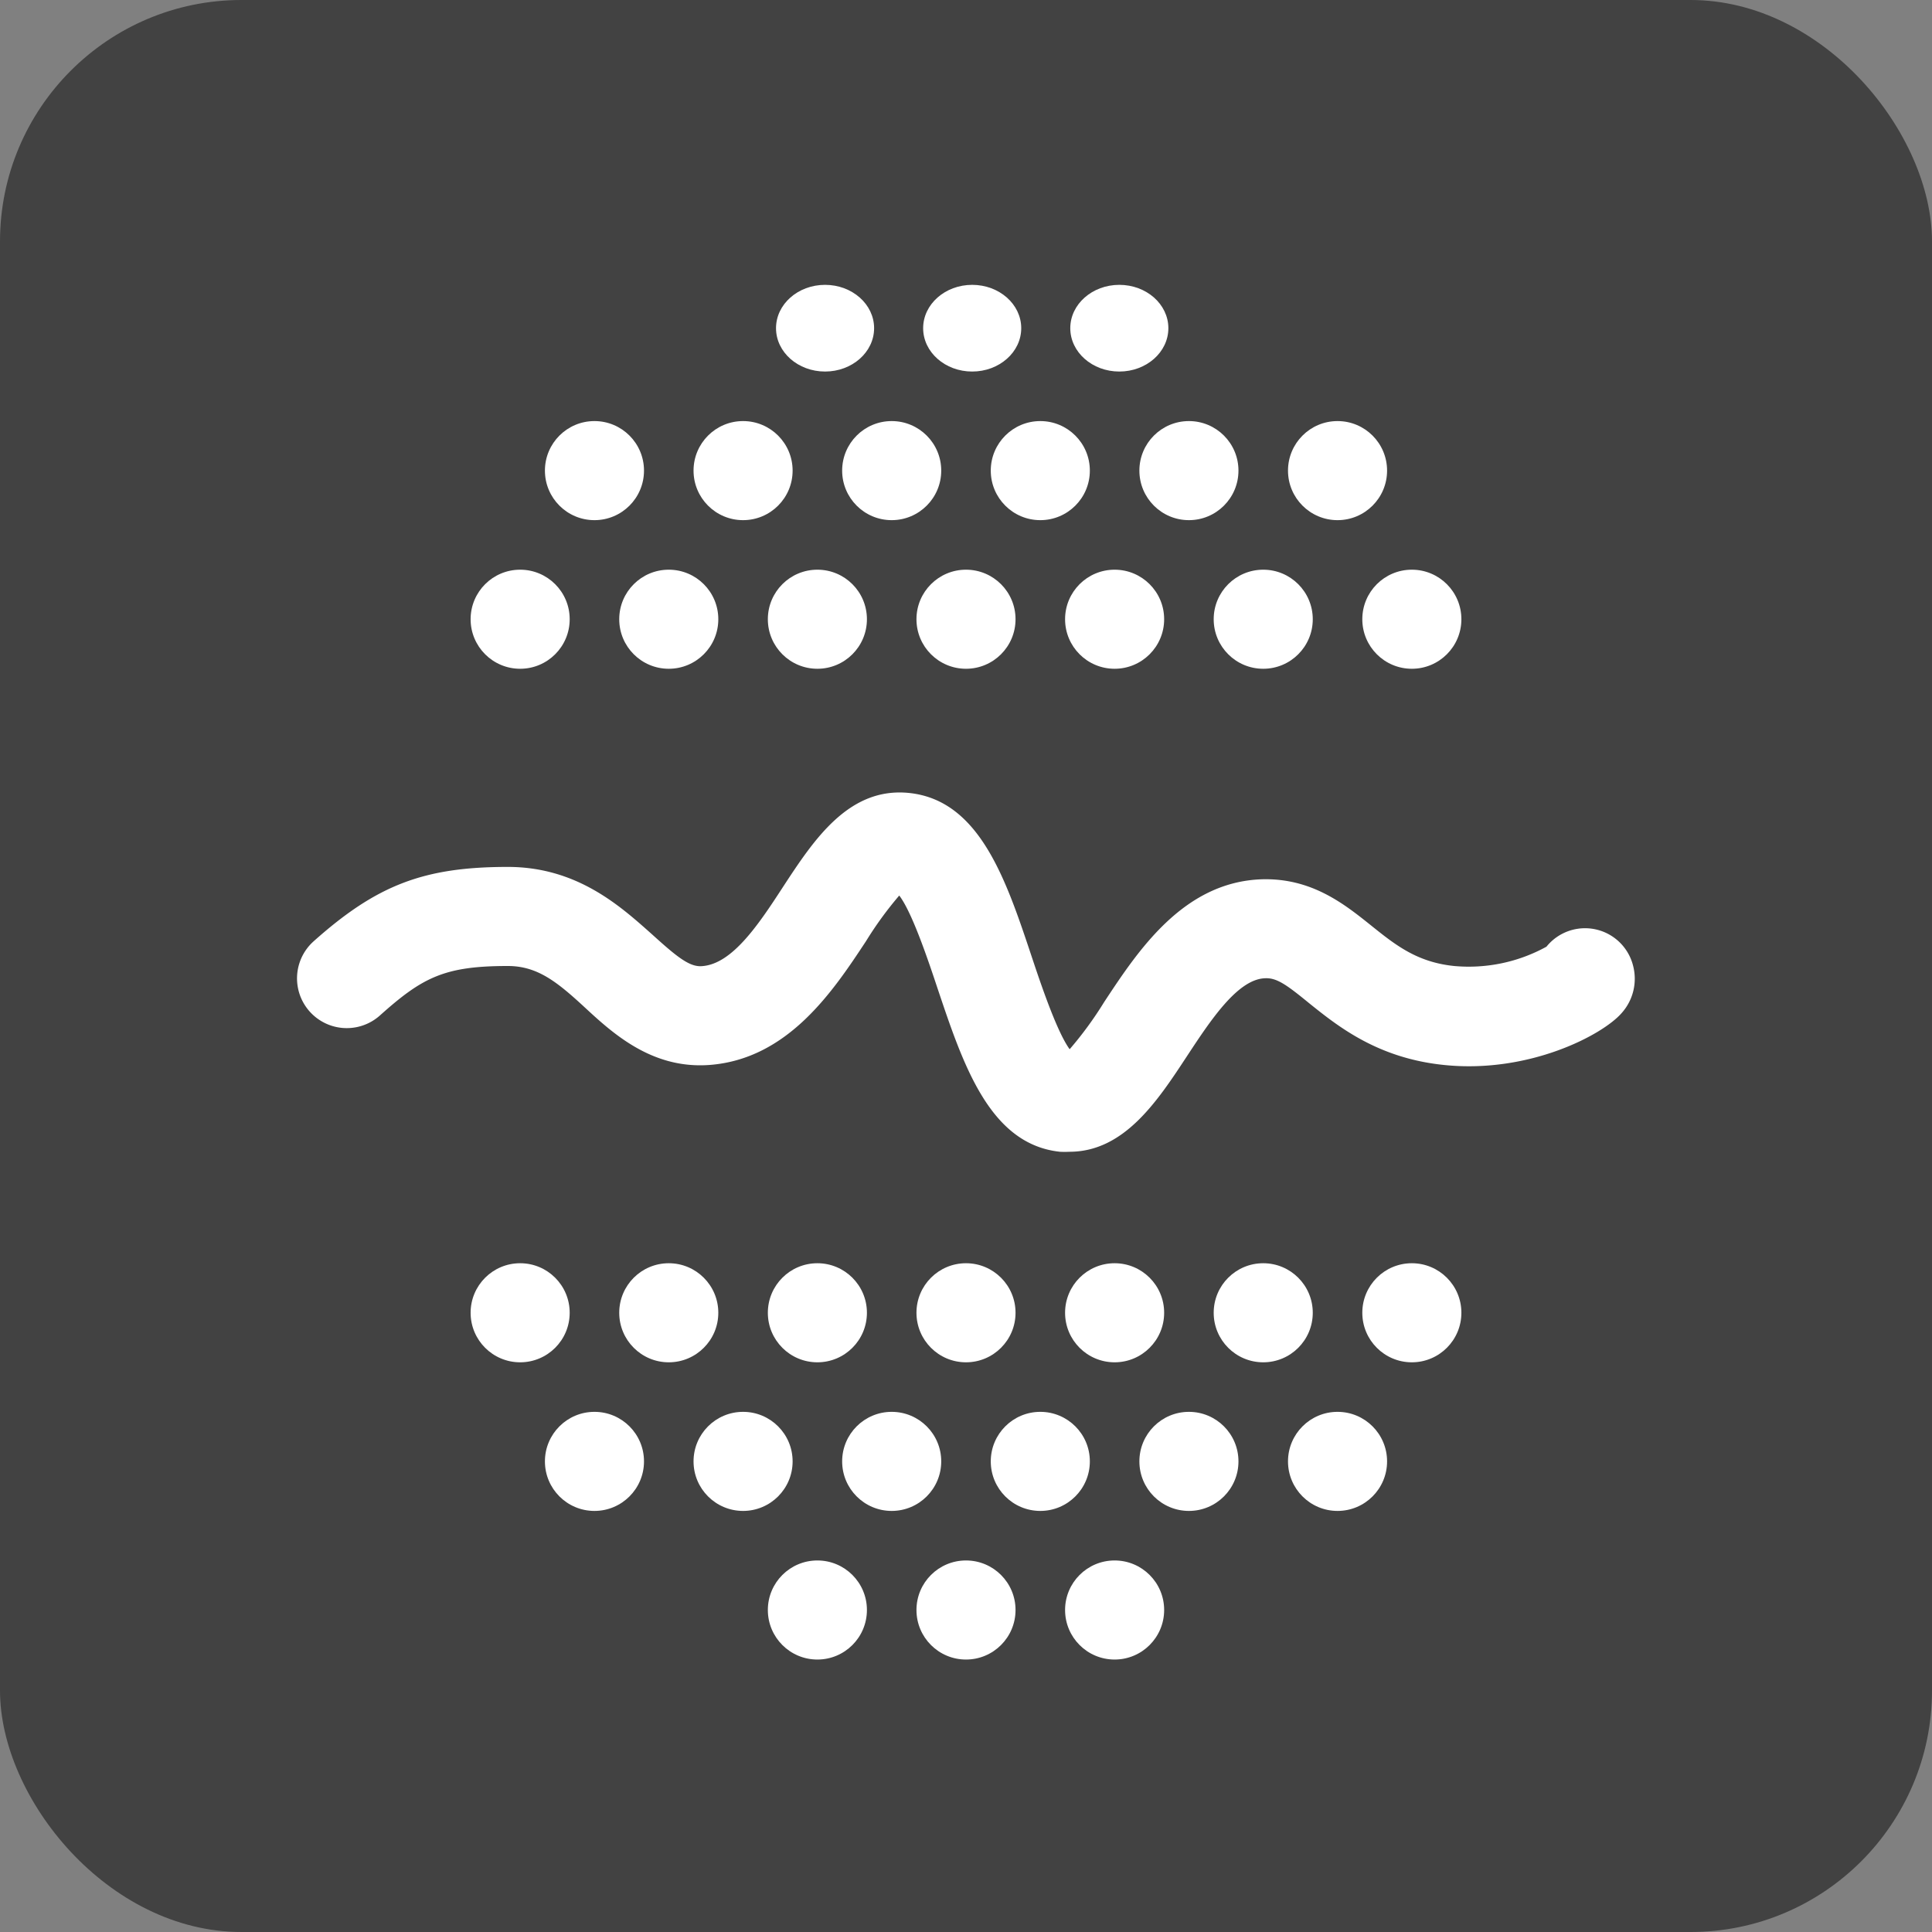 <?xml version="1.0" encoding="UTF-8" standalone="no"?>
<svg xmlns:dc="http://purl.org/dc/elements/1.1/"
  xmlns:cc="http://creativecommons.org/ns#"
  xmlns:rdf="http://www.w3.org/1999/02/22-rdf-syntax-ns#"
  xmlns:svg="http://www.w3.org/2000/svg"
  xmlns="http://www.w3.org/2000/svg" width="156" height="156" version="1.1" id="svg186">
  <rect width="100%" height="100%" fill="#808080" stroke="none"/>
  <defs id="defs190" />
  <rect style="fill:#333333;fill-opacity:0.8;stroke:#ffffff;stroke-width:0;stroke-miterlimit:4;stroke-dasharray:none;stroke-opacity:0.921" id="rect1021" width="156" height="156" x="5e-07" y="5e-07" rx="19.5" ry="19.5" />
  <circle cx="78" cy="50" r="4" fill="#fff" id="circle120" style="fill:#ffffff" />
  <circle cx="90" cy="50" r="4" fill="#fff" id="circle122" style="fill:#ffffff" />
  <circle cx="102" cy="50" r="4" fill="#fff" id="circle124" style="fill:#ffffff" />
  <circle cx="114" cy="50" r="4" fill="#fff" id="circle126" style="fill:#ffffff" />
  <circle cx="66" cy="50" r="4" fill="#fff" id="circle128" style="fill:#ffffff" />
  <circle cx="54" cy="50" r="4" fill="#fff" id="circle130" style="fill:#ffffff" />
  <circle cx="42" cy="50" r="4" fill="#fff" id="circle132" style="fill:#ffffff" />
  <ellipse cx="78.5" cy="26.5" rx="3.96" ry="3.5" fill="#fff" id="ellipse134" style="fill:#ffffff" />
  <ellipse cx="90.38" cy="26.5" rx="3.96" ry="3.5" fill="#fff" id="ellipse136" style="fill:#ffffff" />
  <ellipse cx="66.62" cy="26.5" rx="3.96" ry="3.5" fill="#fff" id="ellipse138" style="fill:#ffffff" />
  <circle cx="84" cy="38" r="4" fill="#fff" id="circle140" style="fill:#ffffff" />
  <circle cx="96" cy="38" r="4" fill="#fff" id="circle142" style="fill:#ffffff" />
  <circle cx="108" cy="38" r="4" fill="#fff" id="circle144" style="fill:#ffffff" />
  <circle cx="72" cy="38" r="4" fill="#fff" id="circle146" style="fill:#ffffff" />
  <circle cx="60" cy="38" r="4" fill="#fff" id="circle148" style="fill:#ffffff" />
  <circle cx="48" cy="38" r="4" fill="#fff" id="circle150" style="fill:#ffffff" />
  <circle cx="78" cy="130" r="4" fill="#fff" id="circle152" style="fill:#ffffff" />
  <circle cx="90" cy="130" r="4" fill="#fff" id="circle154" style="fill:#ffffff" />
  <circle cx="66" cy="130" r="4" fill="#fff" id="circle156" style="fill:#ffffff" />
  <circle cx="78" cy="106" r="4" fill="#fff" id="circle158" style="fill:#ffffff" />
  <circle cx="90" cy="106" r="4" fill="#fff" id="circle160" style="fill:#ffffff" />
  <circle cx="102" cy="106" r="4" fill="#fff" id="circle162" style="fill:#ffffff" />
  <circle cx="114" cy="106" r="4" fill="#fff" id="circle164" style="fill:#ffffff" />
  <circle cx="66" cy="106" r="4" fill="#fff" id="circle166" style="fill:#ffffff" />
  <circle cx="54" cy="106" r="4" fill="#fff" id="circle168" style="fill:#ffffff" />
  <circle cx="42" cy="106" r="4" fill="#fff" id="circle170" style="fill:#ffffff" />
  <circle cx="84" cy="118" r="4" fill="#fff" id="circle172" style="fill:#ffffff" />
  <circle cx="96" cy="118" r="4" fill="#fff" id="circle174" style="fill:#ffffff" />
  <circle cx="108" cy="118" r="4" fill="#fff" id="circle176" style="fill:#ffffff" />
  <circle cx="72" cy="118" r="4" fill="#fff" id="circle178" style="fill:#ffffff" />
  <circle cx="60" cy="118" r="4" fill="#fff" id="circle180" style="fill:#ffffff" />
  <circle cx="48" cy="118" r="4" fill="#fff" id="circle182" style="fill:#ffffff" />
  <path d="m 131.87,78 a 4,4 0 0 0 -7,-1.56 13,13 0 0 1 -7.46,1.56 c -3,-0.31 -4.73,-1.69 -6.71,-3.28 -2.15,-1.72 -4.8,-3.85 -8.85,-3.72 -6.34,0.23 -10,5.83 -12.7,9.92 a 29.45,29.45 0 0 1 -2.78,3.8 c -1,-1.36 -2.28,-5.11 -3.06,-7.46 -2.07,-6.21 -4.2,-12.63 -9.89,-13.23 -4.87,-0.51 -7.69,3.76 -10.16,7.53 -2,3.08 -4.12,6.27 -6.56,6.45 -1,0.09 -2,-0.71 -4,-2.52 C 50.11,73.18 46.62,70 41,70 34.22,70 30.42,71.46 25.33,76 a 4.016,4.016 0 0 0 5.34,6 c 3.44,-3.08 5.21,-4 10.33,-4 2.41,0 4,1.29 6.29,3.41 2.29,2.12 5.42,4.92 10,4.58 6.36,-0.48 10,-6 12.64,-10 a 29.1,29.1 0 0 1 2.68,-3.68 c 1.05,1.37 2.36,5.3 3.1,7.52 C 77.78,86 79.92,92.4 85.59,93 a 7.56,7.56 0 0 0 0.76,0 c 4.42,0 7.1,-4.08 9.48,-7.7 1.92,-2.92 4.1,-6.23 6.31,-6.31 0.94,-0.05 1.73,0.51 3.55,2 2.34,1.88 5.54,4.45 10.89,5 6.88,0.72 12.84,-2.43 14.36,-4.19 a 4.15,4.15 0 0 0 0.93,-3.8 z" fill="#fff" id="path184" style="fill:#ffffff" />
</svg>
